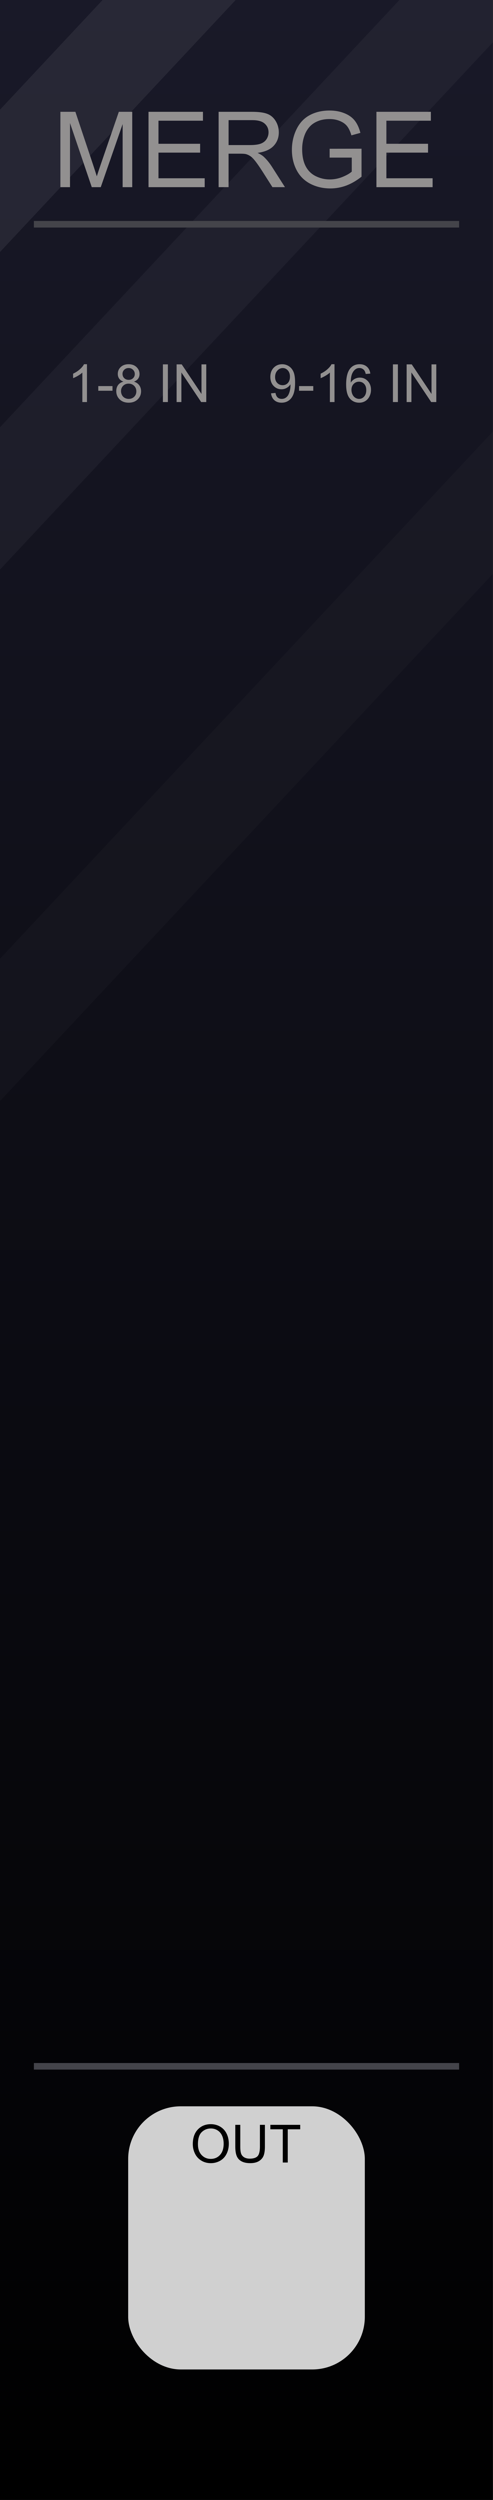 <?xml version="1.0" encoding="UTF-8" standalone="no"?>
<svg
   xmlns:dc="http://purl.org/dc/elements/1.1/"
   xmlns:cc="http://creativecommons.org/ns#"
   xmlns:rdf="http://www.w3.org/1999/02/22-rdf-syntax-ns#"
   xmlns:svg="http://www.w3.org/2000/svg"
   xmlns="http://www.w3.org/2000/svg"
   xmlns:xlink="http://www.w3.org/1999/xlink"
   xmlns:sodipodi="http://sodipodi.sourceforge.net/DTD/sodipodi-0.dtd"
   xmlns:inkscape="http://www.inkscape.org/namespaces/inkscape"
   width="75"
   height="380"
   viewBox="0 0 75 380"
   version="1.1"
   id="svg132"
   sodipodi:docname="Merge.svg"
   inkscape:version="0.92.5 (2060ec1f9f, 2020-04-08)">
  <rect x="0" y="0" width="75" height="380" fill="#333333" stroke="none"/>
  <sodipodi:namedview
     pagecolor="#ffffff"
     bordercolor="#666666"
     borderopacity="1"
     objecttolerance="10"
     gridtolerance="10"
     guidetolerance="10"
     inkscape:pageopacity="0"
     inkscape:pageshadow="2"
     inkscape:window-width="1920"
     inkscape:window-height="1026"
     id="namedview134"
     showgrid="false"
     inkscape:zoom="7.0264084"
     inkscape:cx="-12.516519"
     inkscape:cy="326.18691"
     inkscape:window-x="0"
     inkscape:window-y="0"
     inkscape:window-maximized="1"
     inkscape:current-layer="svg132"
     inkscape:pagecheckerboard="0" />
  <defs
     id="defs7">
    <linearGradient
       id="f70f6fb2-de46-4cef-bd00-17d002639a4b"
       x1="37.5"
       x2="37.5"
       y2="380"
       gradientUnits="userSpaceOnUse">
      <stop
         offset="0"
         stop-color="#ebebeb"
         id="stop2" />
      <stop
         offset="1"
         stop-color="#e1e1e1"
         id="stop4" />
    </linearGradient>
    <linearGradient
       inkscape:collect="always"
       id="linearGradient22215-5">
      <stop
         style="stop-color:#000000;stop-opacity:1"
         offset="0"
         id="stop22211" />
      <stop
         style="stop-color:#191928;stop-opacity:1"
         offset="1"
         id="stop22213" />
    </linearGradient>
    <linearGradient
       id="SVGID_3_"
       gradientUnits="userSpaceOnUse"
       x1="520.135"
       y1="-5410.4"
       x2="530.864"
       y2="-5410.4"
       gradientTransform="rotate(90,-2442.45,-2960.45)">
      <stop
         offset="0.011"
         style="stop-color:#4C4C4C"
         id="stop45383" />
      <stop
         offset="0.67"
         style="stop-color:#3b3b3b;stop-opacity:0"
         id="stop45385" />
    </linearGradient>
    <linearGradient
       id="linearGradient46906"
       gradientUnits="userSpaceOnUse"
       x1="520.135"
       y1="-5410.4"
       x2="530.864"
       y2="-5410.4"
       gradientTransform="rotate(90,-2442.45,-2960.45)">
      <stop
         offset="0.028"
         style="stop-color:#ff8c8c;stop-opacity:1"
         id="stop46902" />
      <stop
         offset="0.825"
         style="stop-color:#ff1515;stop-opacity:0"
         id="stop46904" />
    </linearGradient>
    <linearGradient
       id="SVGID_3_-8"
       gradientUnits="userSpaceOnUse"
       x1="520.135"
       y1="-5410.4"
       x2="530.864"
       y2="-5410.4"
       gradientTransform="rotate(90,-2442.45,-2960.45)">
      <stop
         offset="0.028"
         style="stop-color:#ff8c8c;stop-opacity:1"
         id="stop45383-7" />
      <stop
         offset="0.67"
         style="stop-color:#ff1515;stop-opacity:0"
         id="stop45385-6" />
    </linearGradient>
    <linearGradient
       id="SVGID_1_"
       gradientUnits="userSpaceOnUse"
       x1="519"
       y1="-5410.4"
       x2="532"
       y2="-5410.4"
       gradientTransform="rotate(90,-2442.45,-2960.45)">
      <stop
         offset="0.006"
         style="stop-color:#303030"
         id="stop45369" />
      <stop
         offset="1"
         style="stop-color:#222222"
         id="stop45371" />
    </linearGradient>
    <linearGradient
       id="SVGID_2_"
       gradientUnits="userSpaceOnUse"
       x1="519.687"
       y1="-5410.4"
       x2="531.311"
       y2="-5410.4"
       gradientTransform="rotate(90,-2442.45,-2960.45)">
      <stop
         offset="0.011"
         style="stop-color:#636363"
         id="stop45376" />
      <stop
         offset="1"
         style="stop-color:#2B2B2B"
         id="stop45378" />
    </linearGradient>
    <linearGradient
       id="SVGID_3_-3"
       gradientUnits="userSpaceOnUse"
       x1="520.135"
       y1="-5410.4"
       x2="530.864"
       y2="-5410.4"
       gradientTransform="rotate(90,-2442.45,-2960.45)">
      <stop
         offset="0.011"
         style="stop-color:#4C4C4C"
         id="stop45383-1" />
      <stop
         offset="1"
         style="stop-color:#3B3B3B"
         id="stop45385-69" />
    </linearGradient>
    <linearGradient
       inkscape:collect="always"
       xlink:href="#linearGradient22215-5"
       id="linearGradient3787"
       gradientUnits="userSpaceOnUse"
       x1="105"
       y1="380"
       x2="105"
       y2="0" />
    <linearGradient
       inkscape:collect="always"
       xlink:href="#linearGradient22215-5"
       id="linearGradient3789"
       gradientUnits="userSpaceOnUse"
       x1="105"
       y1="380"
       x2="105"
       y2="0" />
    <linearGradient
       inkscape:collect="always"
       xlink:href="#linearGradient22215-5"
       id="linearGradient22217-7-9-2"
       x1="105"
       y1="380"
       x2="105"
       y2="0"
       gradientUnits="userSpaceOnUse" />
    <linearGradient
       inkscape:collect="always"
       xlink:href="#linearGradient22215-5"
       id="linearGradient3789-6"
       gradientUnits="userSpaceOnUse"
       x1="105"
       y1="380"
       x2="105"
       y2="0" />
    <linearGradient
       inkscape:collect="always"
       xlink:href="#linearGradient22215-5"
       id="linearGradient3789-8"
       gradientUnits="userSpaceOnUse"
       x1="105"
       y1="380"
       x2="105"
       y2="0" />
  </defs>
  <g
     id="b3947816-d40f-41db-852f-d14f402c3ab2-8"
     data-name="FND BG"
     style="fill:url(#linearGradient3789);fill-opacity:1"
     transform="scale(0.714,1)">
    <rect
       width="105"
       height="380"
       fill="url(#b0234e08-fdca-44f0-b5b7-019b02f0775b)"
       id="rect9-9-4"
       style="fill:url(#linearGradient3787);fill-opacity:1"
       x="0"
       y="0" />
  </g>
  <g
     id="b3947816-d40f-41db-852f-d14f402c3ab2-8-5"
     data-name="FND BG"
     style="fill:url(#linearGradient3789-8);fill-opacity:1"
     transform="scale(0.714,1)">
    <path
       id="rect9-9-4-9"
       style="fill:#ffffff;fill-opacity:1;stroke-width:0.845;opacity:0.02"
       d="M 75 65.607 L 0 145.736 L 0 167.369 L 75 87.24 L 75 65.607 z "
       transform="scale(1.4,1)" />
  </g>
  <g
     id="b3947816-d40f-41db-852f-d14f402c3ab2-8-1"
     data-name="FND BG"
     style="fill:url(#linearGradient3789-6);fill-opacity:1"
     transform="scale(0.714,1)">
    <path
       id="rect9-9-4-1"
       style="fill:#ffffff;fill-opacity:1;stroke-width:0.845;opacity:0.04"
       d="M 60.787 0 L 0 64.945 L 0 86.578 L 75 6.447 L 75 0 L 60.787 0 z "
       transform="scale(1.4,1)" />
  </g>
  <g
     id="b3947816-d40f-41db-852f-d14f402c3ab2-8-7-6-3"
     data-name="FND BG"
     style="fill:url(#linearGradient22217-7-9-2);fill-opacity:1" />
  <path
     id="rect18523-8-8-2-5-7"
     style="opacity:0.07;fill:#ffffff;stroke-width:0.528"
     d="M 15.604,0 0,16.672 V 38.305 L 35.852,0 Z" />
  <rect
     style="fill:#44444a;fill-opacity:1;stroke-width:0.057"
     id="rect8523-8-1-0-4-8"
     width="64.69"
     height="1"
     x="5.155"
     y="33.588" />
  <rect
     style="fill:#44444a;fill-opacity:1;stroke-width:0.057"
     id="rect8523-8-1-0-4-8-5"
     width="64.69"
     height="1"
     x="5.155"
     y="313.588" />
  <g
     aria-label="MERGE"
     id="text14110-1-2-7-9-7"
     style="font-size:16px;line-height:1.25;fill:#929090">
    <path
       d="M 9.188,28.449 V 16.996 h 2.281 l 2.711,8.109 q 0.375,1.133 0.547,1.695 0.195,-0.625 0.609,-1.836 l 2.742,-7.969 h 2.039 V 28.449 H 18.656 v -9.586 l -3.328,9.586 h -1.367 l -3.312,-9.75 v 9.75 z"
       style="font-family:Arial;-inkscape-font-specification:Arial;text-align:center;text-anchor:middle"
       id="path14502"
       inkscape:connector-curvature="0" />
    <path
       d="M 22.594,28.449 V 16.996 H 30.875 v 1.352 h -6.766 v 3.508 h 6.336 v 1.344 h -6.336 v 3.898 h 7.031 v 1.352 z"
       style="font-family:Arial;-inkscape-font-specification:Arial;text-align:center;text-anchor:middle"
       id="path14504"
       inkscape:connector-curvature="0" />
    <path
       d="M 33.258,28.449 V 16.996 h 5.078 q 1.531,0 2.328,0.312 0.797,0.305 1.273,1.086 0.477,0.781 0.477,1.727 0,1.219 -0.789,2.055 -0.789,0.836 -2.438,1.062 0.602,0.289 0.914,0.57 0.664,0.609 1.258,1.523 l 1.992,3.117 h -1.906 l -1.516,-2.383 q -0.664,-1.031 -1.094,-1.578 -0.43,-0.547 -0.773,-0.766 -0.336,-0.219 -0.688,-0.305 -0.258,-0.055 -0.844,-0.055 h -1.758 v 5.086 z m 1.516,-6.398 h 3.258 q 1.039,0 1.625,-0.211 0.586,-0.219 0.891,-0.688 0.305,-0.477 0.305,-1.031 0,-0.812 -0.594,-1.336 -0.586,-0.523 -1.859,-0.523 h -3.625 z"
       style="font-family:Arial;-inkscape-font-specification:Arial;text-align:center;text-anchor:middle"
       id="path14506"
       inkscape:connector-curvature="0" />
    <path
       d="m 50.148,23.957 v -1.344 L 55,22.605 v 4.25 q -1.117,0.891 -2.305,1.344 -1.188,0.445 -2.438,0.445 -1.688,0 -3.07,-0.719 -1.375,-0.727 -2.078,-2.094 -0.703,-1.367 -0.703,-3.055 0,-1.672 0.695,-3.117 0.703,-1.453 2.016,-2.156 1.312,-0.703 3.023,-0.703 1.242,0 2.242,0.406 1.008,0.398 1.578,1.117 0.57,0.719 0.867,1.875 l -1.367,0.375 q -0.258,-0.875 -0.641,-1.375 -0.383,-0.5 -1.094,-0.797 -0.711,-0.305 -1.578,-0.305 -1.039,0 -1.797,0.32 -0.758,0.312 -1.227,0.828 -0.461,0.516 -0.719,1.133 -0.438,1.062 -0.438,2.305 0,1.531 0.523,2.562 0.531,1.031 1.539,1.531 1.008,0.5 2.141,0.5 0.984,0 1.922,-0.375 0.938,-0.383 1.422,-0.812 v -2.133 z"
       style="font-family:Arial;-inkscape-font-specification:Arial;text-align:center;text-anchor:middle"
       id="path14508"
       inkscape:connector-curvature="0" />
    <path
       d="M 57.266,28.449 V 16.996 h 8.281 v 1.352 H 58.781 v 3.508 h 6.336 v 1.344 H 58.781 v 3.898 h 7.031 v 1.352 z"
       style="font-family:Arial;-inkscape-font-specification:Arial;text-align:center;text-anchor:middle"
       id="path14510"
       inkscape:connector-curvature="0" />
  </g>
  <g
     id="g898">
    <rect
       rx="8"
       y="320.168"
       x="19.5"
       height="40"
       width="36"
       id="rect25890-0-8-1-1-9"
       style="fill:#d0d0d0;fill-opacity:1" />
    <g
       style="font-size:8px;line-height:1.25;fill:#000000;fill-opacity:1"
       id="text14110-5-6-8-4-7-8-0"
       aria-label="OUT">
      <path
         inkscape:connector-curvature="0"
         id="path14537"
         style="font-family:Arial;-inkscape-font-specification:Arial;fill:#000000;fill-opacity:1"
         d="m 29.33,325.922 q 0,-1.426 0.766,-2.23 0.766,-0.809 1.977,-0.809 0.793,0 1.43,0.379 0.637,0.379 0.969,1.059 0.336,0.676 0.336,1.535 0,0.871 -0.352,1.559 -0.352,0.688 -0.996,1.043 -0.645,0.352 -1.391,0.352 -0.809,0 -1.445,-0.391 -0.637,-0.391 -0.965,-1.066 -0.328,-0.676 -0.328,-1.43 z m 0.781,0.012 q 0,1.035 0.555,1.633 0.559,0.594 1.398,0.594 0.855,0 1.406,-0.602 0.555,-0.602 0.555,-1.707 0,-0.699 -0.238,-1.219 -0.234,-0.523 -0.691,-0.809 -0.453,-0.289 -1.02,-0.289 -0.805,0 -1.387,0.555 -0.578,0.551 -0.578,1.844 z" />
      <path
         inkscape:connector-curvature="0"
         id="path14539"
         style="font-family:Arial;-inkscape-font-specification:Arial;fill:#000000;fill-opacity:1"
         d="m 39.541,322.984 h 0.758 v 3.309 q 0,0.863 -0.195,1.371 -0.195,0.508 -0.707,0.828 -0.508,0.316 -1.336,0.316 -0.805,0 -1.316,-0.277 -0.512,-0.277 -0.73,-0.801 -0.219,-0.527 -0.219,-1.438 v -3.309 h 0.758 v 3.305 q 0,0.746 0.137,1.102 0.141,0.352 0.477,0.543 0.34,0.191 0.828,0.191 0.836,0 1.191,-0.379 0.355,-0.379 0.355,-1.457 z" />
      <path
         inkscape:connector-curvature="0"
         id="path14541"
         style="font-family:Arial;-inkscape-font-specification:Arial;fill:#000000;fill-opacity:1"
         d="M 43.018,328.711 V 323.66 h -1.887 v -0.676 h 4.539 V 323.66 h -1.895 v 5.051 z" />
    </g>
  </g>
  <g
     aria-label="1-8 IN"
     id="text14110-5-6-7-9-6-1-9-8-2-1"
     style="font-size:8px;line-height:1.25;fill:#929090"
     transform="translate(-0.322)">
    <path
       d="m 13.553,61.113 h -0.703 v -4.48 q -0.254,0.242 -0.668,0.484 -0.41,0.242 -0.738,0.363 v -0.68 q 0.59,-0.277 1.031,-0.672 0.441,-0.395 0.625,-0.766 h 0.453 z"
       style="font-family:Arial;-inkscape-font-specification:Arial;text-align:center;text-anchor:middle"
       id="path14513"
       inkscape:connector-curvature="0" />
    <path
       d="m 15.275,59.395 v -0.707 h 2.16 v 0.707 z"
       style="font-family:Arial;-inkscape-font-specification:Arial;text-align:center;text-anchor:middle"
       id="path14515"
       inkscape:connector-curvature="0" />
    <path
       d="m 19.1,58.008 q -0.438,-0.16 -0.648,-0.457 -0.211,-0.297 -0.211,-0.711 0,-0.625 0.449,-1.051 0.449,-0.426 1.195,-0.426 0.75,0 1.207,0.438 0.457,0.434 0.457,1.059 0,0.398 -0.211,0.695 -0.207,0.293 -0.633,0.453 0.527,0.172 0.801,0.555 0.277,0.383 0.277,0.914 0,0.734 -0.52,1.234 -0.52,0.5 -1.367,0.5 -0.848,0 -1.367,-0.5 -0.52,-0.504 -0.52,-1.254 0,-0.559 0.281,-0.934 0.285,-0.379 0.809,-0.516 z m -0.141,-1.191 q 0,0.406 0.262,0.664 0.262,0.258 0.68,0.258 0.406,0 0.664,-0.254 0.262,-0.258 0.262,-0.629 0,-0.387 -0.27,-0.648 -0.266,-0.266 -0.664,-0.266 -0.402,0 -0.668,0.258 -0.266,0.258 -0.266,0.617 z m -0.227,2.645 q 0,0.301 0.141,0.582 0.145,0.281 0.426,0.438 0.281,0.152 0.605,0.152 0.504,0 0.832,-0.324 0.328,-0.324 0.328,-0.824 0,-0.508 -0.34,-0.84 -0.336,-0.332 -0.844,-0.332 -0.496,0 -0.824,0.328 -0.324,0.328 -0.324,0.82 z"
       style="font-family:Arial;-inkscape-font-specification:Arial;text-align:center;text-anchor:middle"
       id="path14517"
       inkscape:connector-curvature="0" />
    <path
       d="m 25.104,61.113 v -5.727 h 0.758 v 5.727 z"
       style="font-family:Arial;-inkscape-font-specification:Arial;text-align:center;text-anchor:middle"
       id="path14519"
       inkscape:connector-curvature="0" />
    <path
       d="m 27.189,61.113 v -5.727 h 0.777 l 3.008,4.496 v -4.496 h 0.727 v 5.727 h -0.777 l -3.008,-4.5 v 4.5 z"
       style="font-family:Arial;-inkscape-font-specification:Arial;text-align:center;text-anchor:middle"
       id="path14521"
       inkscape:connector-curvature="0" />
  </g>
  <g
     aria-label="9-16 IN"
     id="text14110-5-6-7-9-6-1-9-8-2-1-2"
     style="font-size:8px;line-height:1.25;fill:#929090"
     transform="translate(2.447)">
    <path
       d="m 38.785,59.789 0.676,-0.062 q 0.086,0.477 0.328,0.691 0.242,0.215 0.621,0.215 0.324,0 0.566,-0.148 0.246,-0.148 0.402,-0.395 0.156,-0.25 0.262,-0.672 0.105,-0.422 0.105,-0.859 0,-0.047 -0.004,-0.141 -0.211,0.336 -0.578,0.547 -0.363,0.207 -0.789,0.207 -0.711,0 -1.203,-0.516 -0.492,-0.516 -0.492,-1.359 0,-0.871 0.512,-1.402 0.516,-0.531 1.289,-0.531 0.559,0 1.02,0.301 0.465,0.301 0.703,0.859 0.242,0.555 0.242,1.609 0,1.098 -0.238,1.75 -0.238,0.648 -0.711,0.988 -0.469,0.34 -1.102,0.34 -0.672,0 -1.098,-0.371 -0.426,-0.375 -0.512,-1.051 z m 2.879,-2.527 q 0,-0.605 -0.324,-0.961 -0.32,-0.355 -0.773,-0.355 -0.469,0 -0.816,0.383 -0.348,0.383 -0.348,0.992 0,0.547 0.328,0.891 0.332,0.34 0.816,0.34 0.488,0 0.801,-0.34 0.316,-0.344 0.316,-0.949 z"
       style="font-family:Arial;-inkscape-font-specification:Arial;text-align:center;text-anchor:middle"
       id="path14524"
       inkscape:connector-curvature="0" />
    <path
       d="m 43.051,59.395 v -0.707 h 2.16 v 0.707 z"
       style="font-family:Arial;-inkscape-font-specification:Arial;text-align:center;text-anchor:middle"
       id="path14526"
       inkscape:connector-curvature="0" />
    <path
       d="m 48.441,61.113 h -0.703 v -4.48 q -0.254,0.242 -0.668,0.484 -0.41,0.242 -0.738,0.363 v -0.68 q 0.59,-0.277 1.031,-0.672 0.441,-0.395 0.625,-0.766 h 0.453 z"
       style="font-family:Arial;-inkscape-font-specification:Arial;text-align:center;text-anchor:middle"
       id="path14528"
       inkscape:connector-curvature="0" />
    <path
       d="m 53.891,56.789 -0.699,0.055 q -0.094,-0.414 -0.266,-0.602 -0.285,-0.301 -0.703,-0.301 -0.336,0 -0.59,0.188 -0.332,0.242 -0.523,0.707 -0.191,0.465 -0.199,1.324 0.254,-0.387 0.621,-0.574 0.367,-0.188 0.77,-0.188 0.703,0 1.195,0.52 0.496,0.516 0.496,1.336 0,0.539 -0.234,1.004 -0.23,0.461 -0.637,0.707 -0.406,0.246 -0.922,0.246 -0.879,0 -1.434,-0.645 -0.555,-0.648 -0.555,-2.133 0,-1.66 0.613,-2.414 0.535,-0.656 1.441,-0.656 0.676,0 1.105,0.379 0.434,0.379 0.52,1.047 z m -2.871,2.469 q 0,0.363 0.152,0.695 0.156,0.332 0.434,0.508 0.277,0.172 0.582,0.172 0.445,0 0.766,-0.359 0.32,-0.359 0.32,-0.977 0,-0.594 -0.316,-0.934 -0.316,-0.344 -0.797,-0.344 -0.477,0 -0.809,0.344 -0.332,0.34 -0.332,0.895 z"
       style="font-family:Arial;-inkscape-font-specification:Arial;text-align:center;text-anchor:middle"
       id="path14530"
       inkscape:connector-curvature="0" />
    <path
       d="m 57.328,61.113 v -5.727 h 0.758 v 5.727 z"
       style="font-family:Arial;-inkscape-font-specification:Arial;text-align:center;text-anchor:middle"
       id="path14532"
       inkscape:connector-curvature="0" />
    <path
       d="m 59.414,61.113 v -5.727 h 0.777 l 3.008,4.496 v -4.496 h 0.727 v 5.727 h -0.777 l -3.008,-4.5 v 4.5 z"
       style="font-family:Arial;-inkscape-font-specification:Arial;text-align:center;text-anchor:middle"
       id="path14534"
       inkscape:connector-curvature="0" />
  </g>
  <g
     id="a1ba9572-c3ea-40b4-9150-debccd5536ff"
     data-name="components"
     inkscape:groupmode="layer"
     style="display:none">
    <circle
       id="e4b4ebf8-3bf6-4926-afd7-6b1a2a11dbd0"
       data-name="08#PJ301MPort"
       cx="21.5"
       cy="334"
       r="5"
       style="fill:#00ff00" />
    <circle
       id="a29e2a6c-3e56-47ea-afa5-b0b2b2957b62"
       data-name="16#PJ301MPort"
       cx="53.5"
       cy="334"
       r="5"
       style="fill:#00ff00" />
    <circle
       id="b3e76666-dc19-4501-a4f3-9225bc1480fb"
       data-name="Poly#PJ301MPort"
       cx="21.5"
       cy="64.863"
       r="5"
       style="fill:#0000ff" />
    <circle
       id="be0d66bc-b854-4639-a99f-8e191df6e7cd"
       data-name="07#PJ301MPort"
       cx="21.5"
       cy="304"
       r="5"
       style="fill:#00ff00" />
    <circle
       id="ab1ab1d1-626c-471b-a396-96e1e18dcf8d"
       data-name="15#PJ301MPort"
       cx="53.5"
       cy="304"
       r="5"
       style="fill:#00ff00" />
    <circle
       id="ad679732-598a-46c6-a9bb-d41dea63e6fa"
       data-name="06#PJ301MPort"
       cx="21.5"
       cy="274"
       r="5"
       style="fill:#00ff00" />
    <circle
       id="a10eb093-a0a6-4d4e-a37e-724e7271b68d"
       data-name="14#PJ301MPort"
       cx="53.5"
       cy="274"
       r="5"
       style="fill:#00ff00" />
    <circle
       id="b0bff14f-428f-4945-89ab-b595f667c087"
       data-name="05#PJ301MPort"
       cx="21.5"
       cy="244"
       r="5"
       style="fill:#00ff00" />
    <circle
       id="f3f00b88-61bc-4c47-aee6-b8de1795f4de"
       data-name="13#PJ301MPort"
       cx="53.5"
       cy="244"
       r="5"
       style="fill:#00ff00" />
    <circle
       id="e81fee87-72aa-4e30-9f6c-e713b333270a"
       data-name="04#PJ301MPort"
       cx="21.5"
       cy="214"
       r="5"
       style="fill:#00ff00" />
    <circle
       id="abe8d9c4-eb1a-4b8c-baf7-7a8bd8c44961"
       data-name="12#PJ301MPort"
       cx="53.5"
       cy="214"
       r="5"
       style="fill:#00ff00" />
    <circle
       id="a9ceb744-7c90-43ff-8698-2cbd23b0715b"
       data-name="03#PJ301MPort"
       cx="21.5"
       cy="184"
       r="5"
       style="fill:#00ff00" />
    <circle
       id="a1ae0bda-08de-46d4-98c6-84eca2b57230"
       data-name="11#PJ301MPort"
       cx="53.5"
       cy="184"
       r="5"
       style="fill:#00ff00" />
    <circle
       id="b16790cc-b76b-485a-9396-6946b8d84dc5"
       data-name="02#PJ301MPort"
       cx="21.5"
       cy="154"
       r="5"
       style="fill:#00ff00" />
    <circle
       id="e04c626b-5d7e-417e-857d-594792dd4d6a"
       data-name="10#PJ301MPort"
       cx="53.5"
       cy="154"
       r="5"
       style="fill:#00ff00" />
    <circle
       id="b2732450-96ef-44df-8a01-b899c0f56f26"
       data-name="01#PJ301MPort"
       cx="21.5"
       cy="124"
       r="5"
       style="fill:#00ff00" />
    <circle
       id="ab2ee882-f264-4888-a069-0eccb87fe455"
       data-name="09#PJ301MPort"
       cx="53.5"
       cy="124"
       r="5"
       style="fill:#00ff00" />
    <rect
       id="aac24c6d-2573-4410-a233-9e57c7465b7a"
       data-name="Chan"
       x="41.398"
       y="54.953"
       width="24.204"
       height="24.204"
       style="fill:#ffff00" />
  </g>
</svg>

